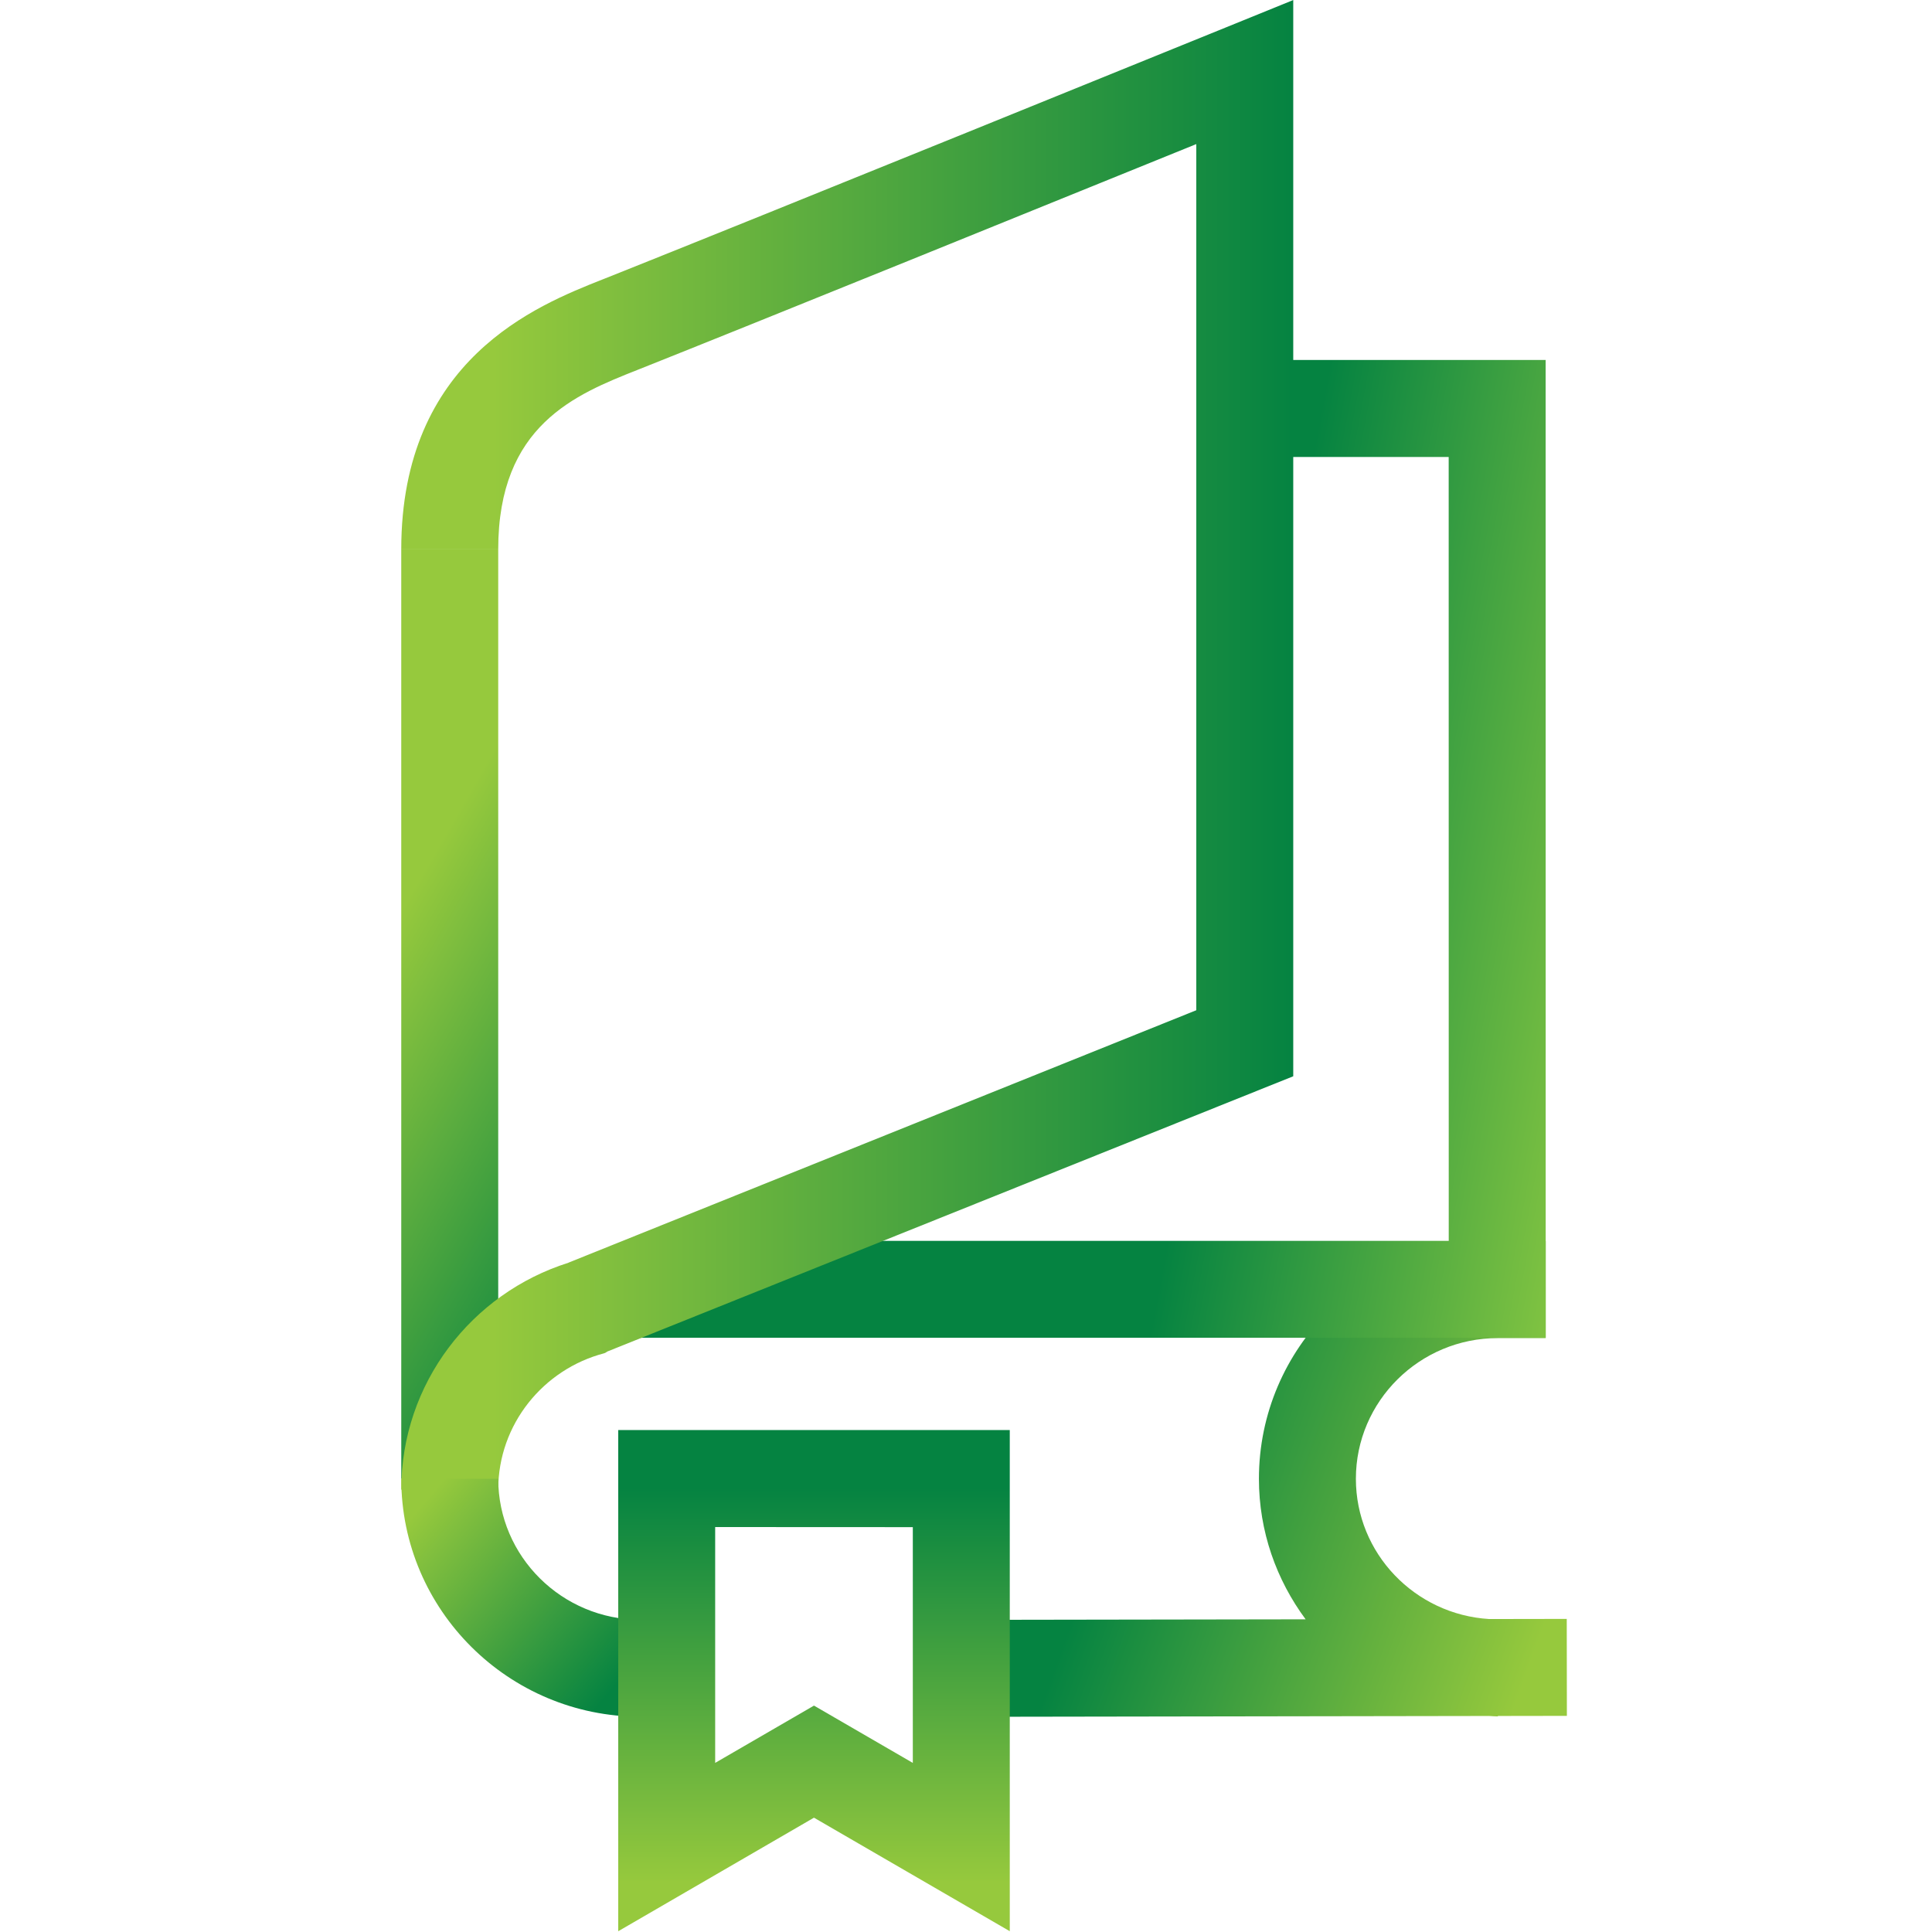 <?xml version="1.0" encoding="UTF-8" standalone="no"?>
<!-- Created with Inkscape (http://www.inkscape.org/) -->

<svg
   width="1000"
   height="1000"
   viewBox="0 0 264.583 264.583"
   version="1.1"
   id="svg5"
   xml:space="preserve"
   xmlns:inkscape="http://www.inkscape.org/namespaces/inkscape"
   xmlns:sodipodi="http://sodipodi.sourceforge.net/DTD/sodipodi-0.dtd"
   xmlns="http://www.w3.org/2000/svg"
   xmlns:svg="http://www.w3.org/2000/svg"><sodipodi:namedview
     id="namedview7"
     pagecolor="#505050"
     bordercolor="#ffffff"
     borderopacity="1"
     inkscape:showpageshadow="true"
     inkscape:pageopacity="0"
     inkscape:pagecheckerboard="1"
     inkscape:deskcolor="#505050"
     inkscape:document-units="mm"
     showgrid="false" /><defs
     id="defs2"><linearGradient
       x1="0"
       y1="0"
       x2="1"
       y2="0"
       gradientUnits="userSpaceOnUse"
       gradientTransform="matrix(-29.606,10.776,10.776,29.606,747.313,414.916)"
       spreadMethod="pad"
       id="linearGradient291"><stop
         style="stop-opacity:1;stop-color:#96c93d"
         offset="0"
         id="stop283" /><stop
         style="stop-opacity:1;stop-color:#96c93d"
         offset="0.09"
         id="stop285" /><stop
         style="stop-opacity:1;stop-color:#058341"
         offset="0.85"
         id="stop287" /><stop
         style="stop-opacity:1;stop-color:#058341"
         offset="1"
         id="stop289" /></linearGradient><linearGradient
       x1="0"
       y1="0"
       x2="1"
       y2="0"
       gradientUnits="userSpaceOnUse"
       gradientTransform="matrix(-48.392,8.533,8.533,48.392,747.756,450.489)"
       spreadMethod="pad"
       id="linearGradient315"><stop
         style="stop-opacity:1;stop-color:#80c341"
         offset="0"
         id="stop307" /><stop
         style="stop-opacity:1;stop-color:#058341"
         offset="0.423"
         id="stop309" /><stop
         style="stop-opacity:1;stop-color:#058341"
         offset="0.678"
         id="stop311" /><stop
         style="stop-opacity:1;stop-color:#058341"
         offset="1"
         id="stop313" /></linearGradient><linearGradient
       x1="0"
       y1="0"
       x2="1"
       y2="0"
       gradientUnits="userSpaceOnUse"
       gradientTransform="matrix(25.488,-14.715,-14.715,-25.488,672.476,453.964)"
       spreadMethod="pad"
       id="linearGradient337"><stop
         style="stop-opacity:1;stop-color:#96c93d"
         offset="0"
         id="stop331" /><stop
         style="stop-opacity:1;stop-color:#96c93d"
         offset="0.329"
         id="stop333" /><stop
         style="stop-opacity:1;stop-color:#058341"
         offset="1"
         id="stop335" /></linearGradient><linearGradient
       x1="0"
       y1="0"
       x2="1"
       y2="0"
       gradientUnits="userSpaceOnUse"
       gradientTransform="matrix(47.847,0,0,-47.847,682.62,461.05)"
       spreadMethod="pad"
       id="linearGradient361"><stop
         style="stop-opacity:1;stop-color:#96c93d"
         offset="0"
         id="stop353" /><stop
         style="stop-opacity:1;stop-color:#96c93d"
         offset="0.067"
         id="stop355" /><stop
         style="stop-opacity:1;stop-color:#96c93d"
         offset="0.102"
         id="stop357" /><stop
         style="stop-opacity:1;stop-color:#058341"
         offset="1"
         id="stop359" /></linearGradient><linearGradient
       x1="0"
       y1="0"
       x2="1"
       y2="0"
       gradientUnits="userSpaceOnUse"
       gradientTransform="matrix(13.816,-11.593,-11.593,-13.816,682.236,421.222)"
       spreadMethod="pad"
       id="linearGradient387"><stop
         style="stop-opacity:1;stop-color:#96c93d"
         offset="0"
         id="stop377" /><stop
         style="stop-opacity:1;stop-color:#96c93d"
         offset="0.067"
         id="stop379" /><stop
         style="stop-opacity:1;stop-color:#96c93d"
         offset="0.097"
         id="stop381" /><stop
         style="stop-opacity:1;stop-color:#058341"
         offset="0.884"
         id="stop383" /><stop
         style="stop-opacity:1;stop-color:#058341"
         offset="1"
         id="stop385" /></linearGradient><linearGradient
       x1="0"
       y1="0"
       x2="1"
       y2="0"
       gradientUnits="userSpaceOnUse"
       gradientTransform="matrix(0,26.884,26.884,0,704.759,397.41)"
       spreadMethod="pad"
       id="linearGradient413"><stop
         style="stop-opacity:1;stop-color:#96c93d"
         offset="0"
         id="stop403" /><stop
         style="stop-opacity:1;stop-color:#96c93d"
         offset="0.067"
         id="stop405" /><stop
         style="stop-opacity:1;stop-color:#96c93d"
         offset="0.097"
         id="stop407" /><stop
         style="stop-opacity:1;stop-color:#058341"
         offset="0.884"
         id="stop409" /><stop
         style="stop-opacity:1;stop-color:#058341"
         offset="1"
         id="stop411" /></linearGradient></defs><g
     id="g271"
     transform="matrix(2.553,0,0,-2.553,-1687.775,1279.063)"><g
       id="g273"><g
         id="g279"><g
           id="g281"><path
             d="m 741.443,434.427 c -7.067,0 -12.817,-5.718 -12.817,-12.748 v 0 c 0,-2.822 0.938,-5.424 2.505,-7.538 v 0 l -17.638,-0.028 0.007,-5.201 27.475,0.044 c 0.157,-0.007 0.311,-0.024 0.468,-0.024 v 0 0.024 l 3.702,0.006 -0.007,5.201 -4.164,-0.007 c -3.981,0.243 -7.147,3.52 -7.147,7.523 v 0 c 0,4.161 3.417,7.547 7.616,7.547 v 0 h 2.566 v 5.201 z"
             style="fill:url(#linearGradient291);stroke:none"
             id="path293" /></g></g></g></g><g
     id="g295"
     transform="matrix(2.553,0,0,-2.553,-1687.775,1279.063)"><g
       id="g297"><g
         id="g303"><g
           id="g305"><path
             d="m 728.634,481.693 v -5.202 h 10.171 l 0.003,-42.048 h -43.779 v -5.2 h 48.98 l -0.003,52.45 z"
             style="fill:url(#linearGradient315);stroke:none"
             id="path317" /></g></g></g></g><g
     id="g319"
     transform="matrix(2.553,0,0,-2.553,-1687.775,1279.063)"><g
       id="g321"><g
         id="g327"><g
           id="g329"><path
             d="m 682.619,421.68 h 5.201 v 49.854 h -5.201 z"
             style="fill:url(#linearGradient337);stroke:none"
             id="path339" /></g></g></g></g><g
     id="g341"
     transform="matrix(2.553,0,0,-2.553,-1687.775,1279.063)"><g
       id="g343"><g
         id="g349"><g
           id="g351"><path
             d="m 726.888,499.547 c -0.257,-0.103 -25.635,-10.419 -33.346,-13.483 v 0 l -0.159,-0.063 c -3.493,-1.385 -10.764,-4.269 -10.764,-14.468 v 0 h 5.201 c 0,6.666 4.149,8.312 7.481,9.633 v 0 l 0.161,0.064 c 5.97,2.373 22.477,9.07 29.804,12.045 v 0 -46.462 l -33.677,-13.54 0.002,-0.004 c -5.195,-1.634 -8.971,-6.471 -8.972,-12.171 v 0 h 5.201 c 0,3.501 2.414,6.455 5.68,7.313 v 0 c 0.059,0.015 0.118,0.056 0.178,0.097 v 0 l 36.789,14.763 v 57.731 z"
             style="fill:url(#linearGradient361);stroke:none"
             id="path363" /></g></g></g></g><g
     id="g365"
     transform="matrix(2.553,0,0,-2.553,-1687.775,1279.063)"><g
       id="g367"><g
         id="g373"><g
           id="g375"><path
             d="m 682.619,421.68 c 0,-7.038 5.758,-12.764 12.834,-12.764 v 0 5.201 c -4.208,0 -7.633,3.392 -7.633,7.563 v 0 z"
             style="fill:url(#linearGradient387);stroke:none"
             id="path389" /></g></g></g></g><g
     id="g391"
     transform="matrix(2.553,0,0,-2.553,-1687.775,1279.063)"><g
       id="g393"><g
         id="g399"><g
           id="g401"><path
             d="m 694.258,424.293 v -26.884 l 10.5,6.091 10.503,-6.09 v 26.883 z m 5.2,-5.203 10.602,-0.005 v -12.647 l -5.302,3.074 -5.3,-3.073 z"
             style="fill:url(#linearGradient413);stroke:none"
             id="path415" /></g></g></g></g></svg>
